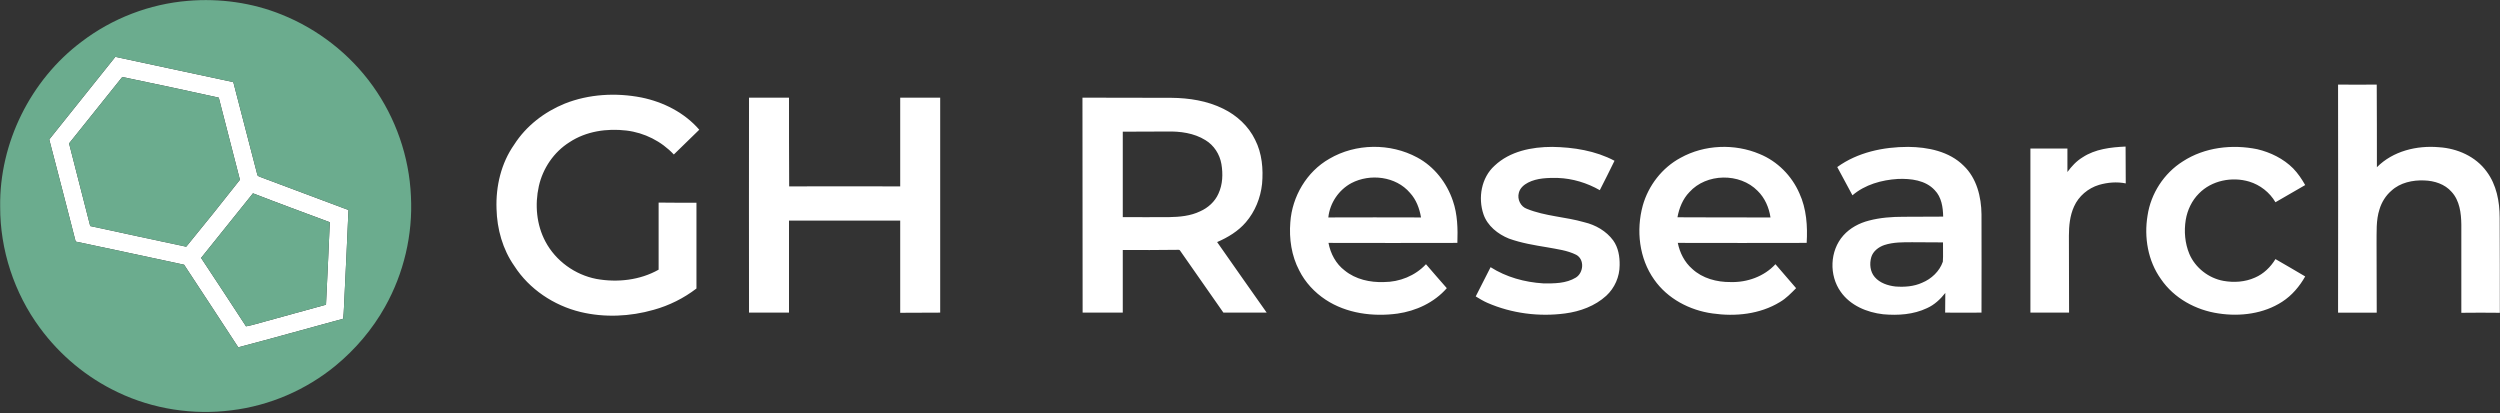 <svg version="1.2" xmlns="http://www.w3.org/2000/svg" viewBox="0 0 1513 250" width="1513" height="250">
	<rect x="0" y="0" width="1513" height="250" fill="#333333" stroke="none"/>
	<title>4a98a0d0-1c73-45b6-9e77-6fadaf94850d-svg</title>
	<style>
		.s0 { fill: #ffffff } 
		.s1 { fill: #6bac8e } 
	</style>
	<g id="#ffffffff">
		<path id="Layer" fill-rule="evenodd" class="s0" d="m29.8 84.4q19.9-25 40-50 35.7 7.7 71.4 15.3c4.9 18.6 9.6 37.3 14.5 55.9 0.1 1 1.1 1.1 1.8 1.5q26.7 10 53.4 20c-0.7 17.3-1.6 34.6-2.4 51.9-0.3 4.6-0.3 9.3-0.8 13.9-21.1 5.7-42.2 11.7-63.5 17.3-10.8-16.7-21.9-33.3-32.8-50-21.9-4.7-43.7-9.4-65.6-14-5.3-20.6-10.6-41.2-16-61.8zm12 2.4c4.2 16.7 8.6 33.3 12.8 50 19.4 4.3 38.8 8.3 58.1 12.5 11-13.4 21.8-26.9 32.5-40.5q-6.4-24.9-12.8-49.7c-19.5-4.3-38.9-8.5-58.4-12.5q-16.1 20.1-32.2 40.2zm79.9 69.3c9.1 13.8 18.2 27.5 27.2 41.4 4-0.7 7.8-2 11.7-3 12.2-3.3 24.4-6.8 36.7-10.1 0.8-16.6 1.6-33.2 2.3-49.9-15.5-5.8-31.1-11.5-46.5-17.5-10.5 13-20.9 26.1-31.4 39.1z"/>
	</g>
	<g id="#6bac8eff">
		<path id="Layer" fill-rule="evenodd" class="s1" d="m113.8 0.5c19.2-1.6 38.8 1.1 56.6 8.3 22 8.8 41.4 23.9 55.2 43.2 13.9 19.4 22.1 42.9 23.1 66.8 1.2 23.2-4.3 46.6-15.7 66.9-7.6 13.6-17.9 25.7-29.9 35.6-17.9 14.7-39.9 24.2-62.9 27-23.3 3-47.6-0.7-68.9-10.9-18.6-8.8-34.9-22.3-47.1-38.9-15.6-21.1-24.2-47.3-24.1-73.5-0.5-38.5 18.4-76.6 49.2-99.7 18.6-14.2 41.2-22.9 64.5-24.8zm-84 83.9c5.4 20.6 10.7 41.2 16 61.8 21.9 4.6 43.7 9.3 65.6 14 10.9 16.7 22 33.3 32.8 50 21.3-5.6 42.4-11.6 63.5-17.3 0.5-4.6 0.5-9.3 0.8-13.9 0.8-17.3 1.7-34.6 2.4-51.9q-26.7-10-53.4-20c-0.7-0.4-1.7-0.5-1.8-1.5-4.9-18.6-9.6-37.3-14.5-55.9q-35.7-7.6-71.4-15.3-20.1 25-40 50zm12 2.4q16.1-20.1 32.2-40.2c19.5 4 38.9 8.2 58.4 12.5q6.4 24.8 12.8 49.7c-10.7 13.6-21.5 27.1-32.5 40.5-19.3-4.2-38.7-8.2-58.1-12.5-4.2-16.7-8.6-33.3-12.8-50zm79.9 69.3c10.5-13 20.9-26.1 31.4-39.1 15.4 6 31 11.7 46.5 17.5-0.7 16.7-1.5 33.3-2.3 49.9-12.3 3.3-24.5 6.8-36.7 10.1-3.9 1-7.7 2.3-11.7 3-9-13.9-18.1-27.6-27.2-41.4z"/>
	</g>
	<g id="#295a83ff">
		<path id="Layer" fill-rule="evenodd" class="s0" d="m1415 51.2c7.8 0.1 15.6 0 23.4 0 0 16.7 0.2 33.4 0.1 50 9.7-9.8 24.2-13.3 37.6-12.1 11.1 0.7 22.2 5.6 28.8 14.7 6 8 7.9 18.2 7.9 28 0.1 19.1 0.1 38.3 0.1 57.5-7.8-0.1-15.5-0.1-23.3 0q0-26.7 0-53.4c-0.1-6.9-1-14.5-5.9-19.8-4.1-4.7-10.4-6.7-16.5-6.9-7-0.3-14.6 1.3-19.9 6.2-3.4 2.9-5.9 6.9-7.2 11.2-2.2 6.7-1.7 13.9-1.8 20.9 0 13.9 0.1 27.8 0.1 41.7-7.8 0-15.6 0.1-23.4 0q0.1-69 0-138zm-1073.2 11.5c14.6-5.8 31-6.7 46.4-3.7 13.3 2.7 26.1 9.2 35 19.5-5.1 5-10.2 10-15.4 15-7.5-8-17.8-13.2-28.7-14.5-11.8-1.4-24.4 0.4-34.5 7.1-9.4 5.9-16.1 15.8-18.5 26.6-2.5 11.2-1.4 23.4 4 33.5 6.2 11.7 17.9 20.1 30.8 22.6 12.7 2.3 26.4 0.8 37.7-5.6q0-20.3 0-40.6c7.6 0.1 15.3 0.1 22.9 0.1 0 17.3 0 34.6 0 51.9-7.7 5.9-16.5 10.3-25.9 12.9-14.3 4.1-29.8 4.8-44.3 1.3-16.1-3.9-31-13.8-40-27.8-7.1-10.1-10.5-22.4-10.8-34.6-0.5-13.7 2.8-27.7 10.7-38.9 7.2-11.3 18.3-19.8 30.6-24.8zm111.5-3.6c8.1 0 16.1 0 24.2 0 0 17.9 0 35.8 0.1 53.7 22.4-0.1 44.8 0 67.2 0 0-17.9 0-35.8 0-53.7q12.1 0 24.2 0c0 43.4 0 86.7 0 130.1-8.1 0.1-16.1 0-24.2 0.1q0-27.9 0-55.8-33.7 0-67.3 0c0 18.6 0 37.2 0 55.7q-12.1 0-24.2 0c-0.1-43.3 0-86.7 0-130.1zm201.9 130.1c-0.1-43.3 0-86.7-0.1-130.1 18 0.1 35.9 0 53.8 0.1 10.8 0.1 21.7 1.8 31.4 6.6 8.2 4 15.3 10.5 19.3 18.8 4.2 8.2 5 17.7 4.2 26.7-0.9 8.4-4.2 16.7-9.8 23.2-4.6 5.4-10.9 9.2-17.4 12 10 14.2 19.9 28.5 30 42.7-8.8 0-17.5 0-26.2 0-8.8-12.5-17.5-25-26.2-37.5-0.4-0.8-1.4-0.4-2.1-0.5-10.9 0.2-21.7 0.1-32.6 0.1 0 12.6 0 25.3 0 37.9-8.1 0-16.2 0-24.3 0zm24.3-109.5q0 25.8 0 51.7c9.4 0 18.7 0.1 28.1 0 6.3-0.1 12.9-0.7 18.7-3.5 4.8-2.1 9-5.9 11.1-10.7 2.6-5.6 2.8-11.9 1.8-17.9-1-5.9-4.5-11.4-9.7-14.5-6.9-4.3-15.3-5.4-23.3-5.2-8.9 0-17.8 0.1-26.7 0.1zm125 16.4c16-9.4 36.9-9.6 53.2-0.8 10.3 5.5 17.9 15.3 21.6 26.3 2.8 8.1 3 16.9 2.7 25.4q-39 0.1-78 0c1.2 6.5 4.5 12.7 9.8 16.7 6.6 5.4 15.4 7.3 23.7 7 9.5 0 19-3.8 25.5-10.8 4.2 4.8 8.3 9.7 12.6 14.5-7.6 8.7-18.6 13.8-29.9 15.4-14.8 2-30.8-0.1-43.4-8.4-6.7-4.4-12.4-10.5-16-17.7-4.7-8.9-6.2-19.2-5.4-29.2 1.1-15.6 9.9-30.6 23.6-38.4zm13.4 14.7c-7.7 4.1-13.1 12.1-14 20.8q28.1-0.1 56.1 0c-0.9-5.4-2.9-10.8-6.7-14.9-8.5-10-24.1-11.8-35.4-5.9zm86.6-10.5c9.3-8.8 22.5-11.4 34.9-11.4 12.9 0.2 26.2 2.3 37.7 8.4-2.9 6-5.9 11.9-8.9 17.8-7.7-4.4-16.5-7.1-25.4-7.4-6.1-0.1-12.5 0-18 2.8-2.5 1.3-4.9 3.3-5.6 6.2-1.1 3.9 1.1 8.4 4.9 9.7 11.1 4.5 23.3 4.8 34.7 8.1 6.8 1.6 13.3 5.3 17.5 11 3.1 4.3 4 9.8 3.9 15 0 7-3 13.8-8.1 18.5-6.8 6.2-15.8 9.5-24.9 10.7-15.8 2.1-32.3 0-47-6.4-2.5-1.1-4.8-2.5-7.1-3.9 3-5.9 6-11.8 9-17.7 9.4 6 20.6 9.1 31.8 9.8 6.7 0.1 13.9 0.1 19.8-3.5 4.7-2.9 5.4-11 0.2-13.8-5.4-2.7-11.5-3.4-17.4-4.5-7.9-1.3-15.8-2.6-23.3-5.3-6.7-2.7-13-7.7-15.4-14.7-3.4-10-1.3-22.2 6.7-29.4zm112.6-4.8c14.4-8 32.7-8.7 47.8-2.3 10.8 4.4 19.5 13.2 24.1 23.8 4.3 9.3 5 19.9 4.4 30q-39 0.1-78 0c1.2 6 4.1 11.7 8.7 15.7 6.2 5.8 15 8.1 23.3 8 10 0.3 20.3-3.4 27.1-10.8q6.2 7.3 12.5 14.5c-3 3-6 6.2-9.8 8.4-12.1 7.4-27 8.9-40.8 6.9-13.8-1.9-27.2-8.9-35.3-20.5-9.1-12.8-11-29.8-6.9-44.8 3.4-12.1 11.7-22.9 22.9-28.9zm5.3 20.8c-4 4.1-6.2 9.7-7.2 15.2 18.8 0.1 37.5 0.1 56.3 0.1-0.9-6-3.4-11.8-7.8-16.1-10.8-11-31-10.7-41.3 0.8zm89.5-15.2c12.3-8.9 27.8-12.2 42.9-12.2 11.9 0.1 24.9 2.7 33.6 11.4 7.9 7.5 10.7 18.9 10.8 29.5 0.1 19.8 0 39.6 0 59.4-7.3 0-14.6 0.1-22 0q0-5.9 0.1-11.9c-3 3.8-6.6 7.2-11.1 9.2-8.2 3.9-17.6 4.5-26.5 3.7-9.8-1.1-19.9-5.3-25.7-13.6-7.1-9.9-6.7-24.8 1.6-34.1 4-4.5 9.6-7.5 15.5-9 6.8-1.8 13.9-2.3 20.9-2.3 8 0 16-0.1 24-0.1-0.1-5.7-1-11.8-5.1-16-5.6-6.1-14.5-7.1-22.3-6.8-9.8 0.6-19.9 3.4-27.5 9.9q-4.6-8.6-9.2-17.1zm28.5 47.2c-3.5 1.2-6.8 3.7-7.9 7.3-1.2 4.1-0.7 8.9 2.1 12.1 3.1 3.6 8 5.2 12.6 5.7 5.4 0.4 11.1 0 16.1-2.3 5.6-2.3 10.5-6.9 12.5-12.7 0.3-3.9 0-7.8 0.1-11.7q-9.2-0.1-18.4-0.1c-5.7 0-11.6-0.1-17.1 1.7zm120-53.1c7.6-5 17-6.1 26-6.5 0.1 7.5 0 14.9 0.1 22.3-5.4-1.1-11-0.6-16.2 0.9-6.6 2-12.3 6.8-15.1 13.1-2.5 5.5-3.1 11.7-3.1 17.7q0.1 23.3 0.1 46.5-11.7 0-23.4 0c0-33.1 0-66.2 0-99.3q11.2 0 22.4 0 0 7.1 0 14.2c2.5-3.4 5.4-6.6 9.2-8.9zm60.6 2.5c13.2-8.6 29.9-10.5 45.1-7.4 8 1.9 15.8 5.7 21.7 11.6 2.9 3 5.2 6.4 7.3 10.1-6 3.5-12 6.9-18 10.4-3.5-6-9.3-10.5-15.9-12.5-10.4-3.1-22.7-0.7-30.4 7.2-4.3 4.3-7 10-8 16-1.1 6.9-0.5 14.1 2.2 20.6 3.6 8.4 11.7 14.7 20.7 16.3 6.3 1.1 13 0.7 19-2 5.2-2.2 9.5-6.4 12.4-11.2 6 3.5 12 6.9 18 10.5-3.4 6-8 11.5-13.9 15.3-11.2 7.3-25.4 9.1-38.5 7.1-13.8-2-27-9.2-34.9-20.8-7.9-11-10.3-25.3-8.1-38.5 2-13.3 9.9-25.5 21.3-32.7z"/>
	</g>
</svg>